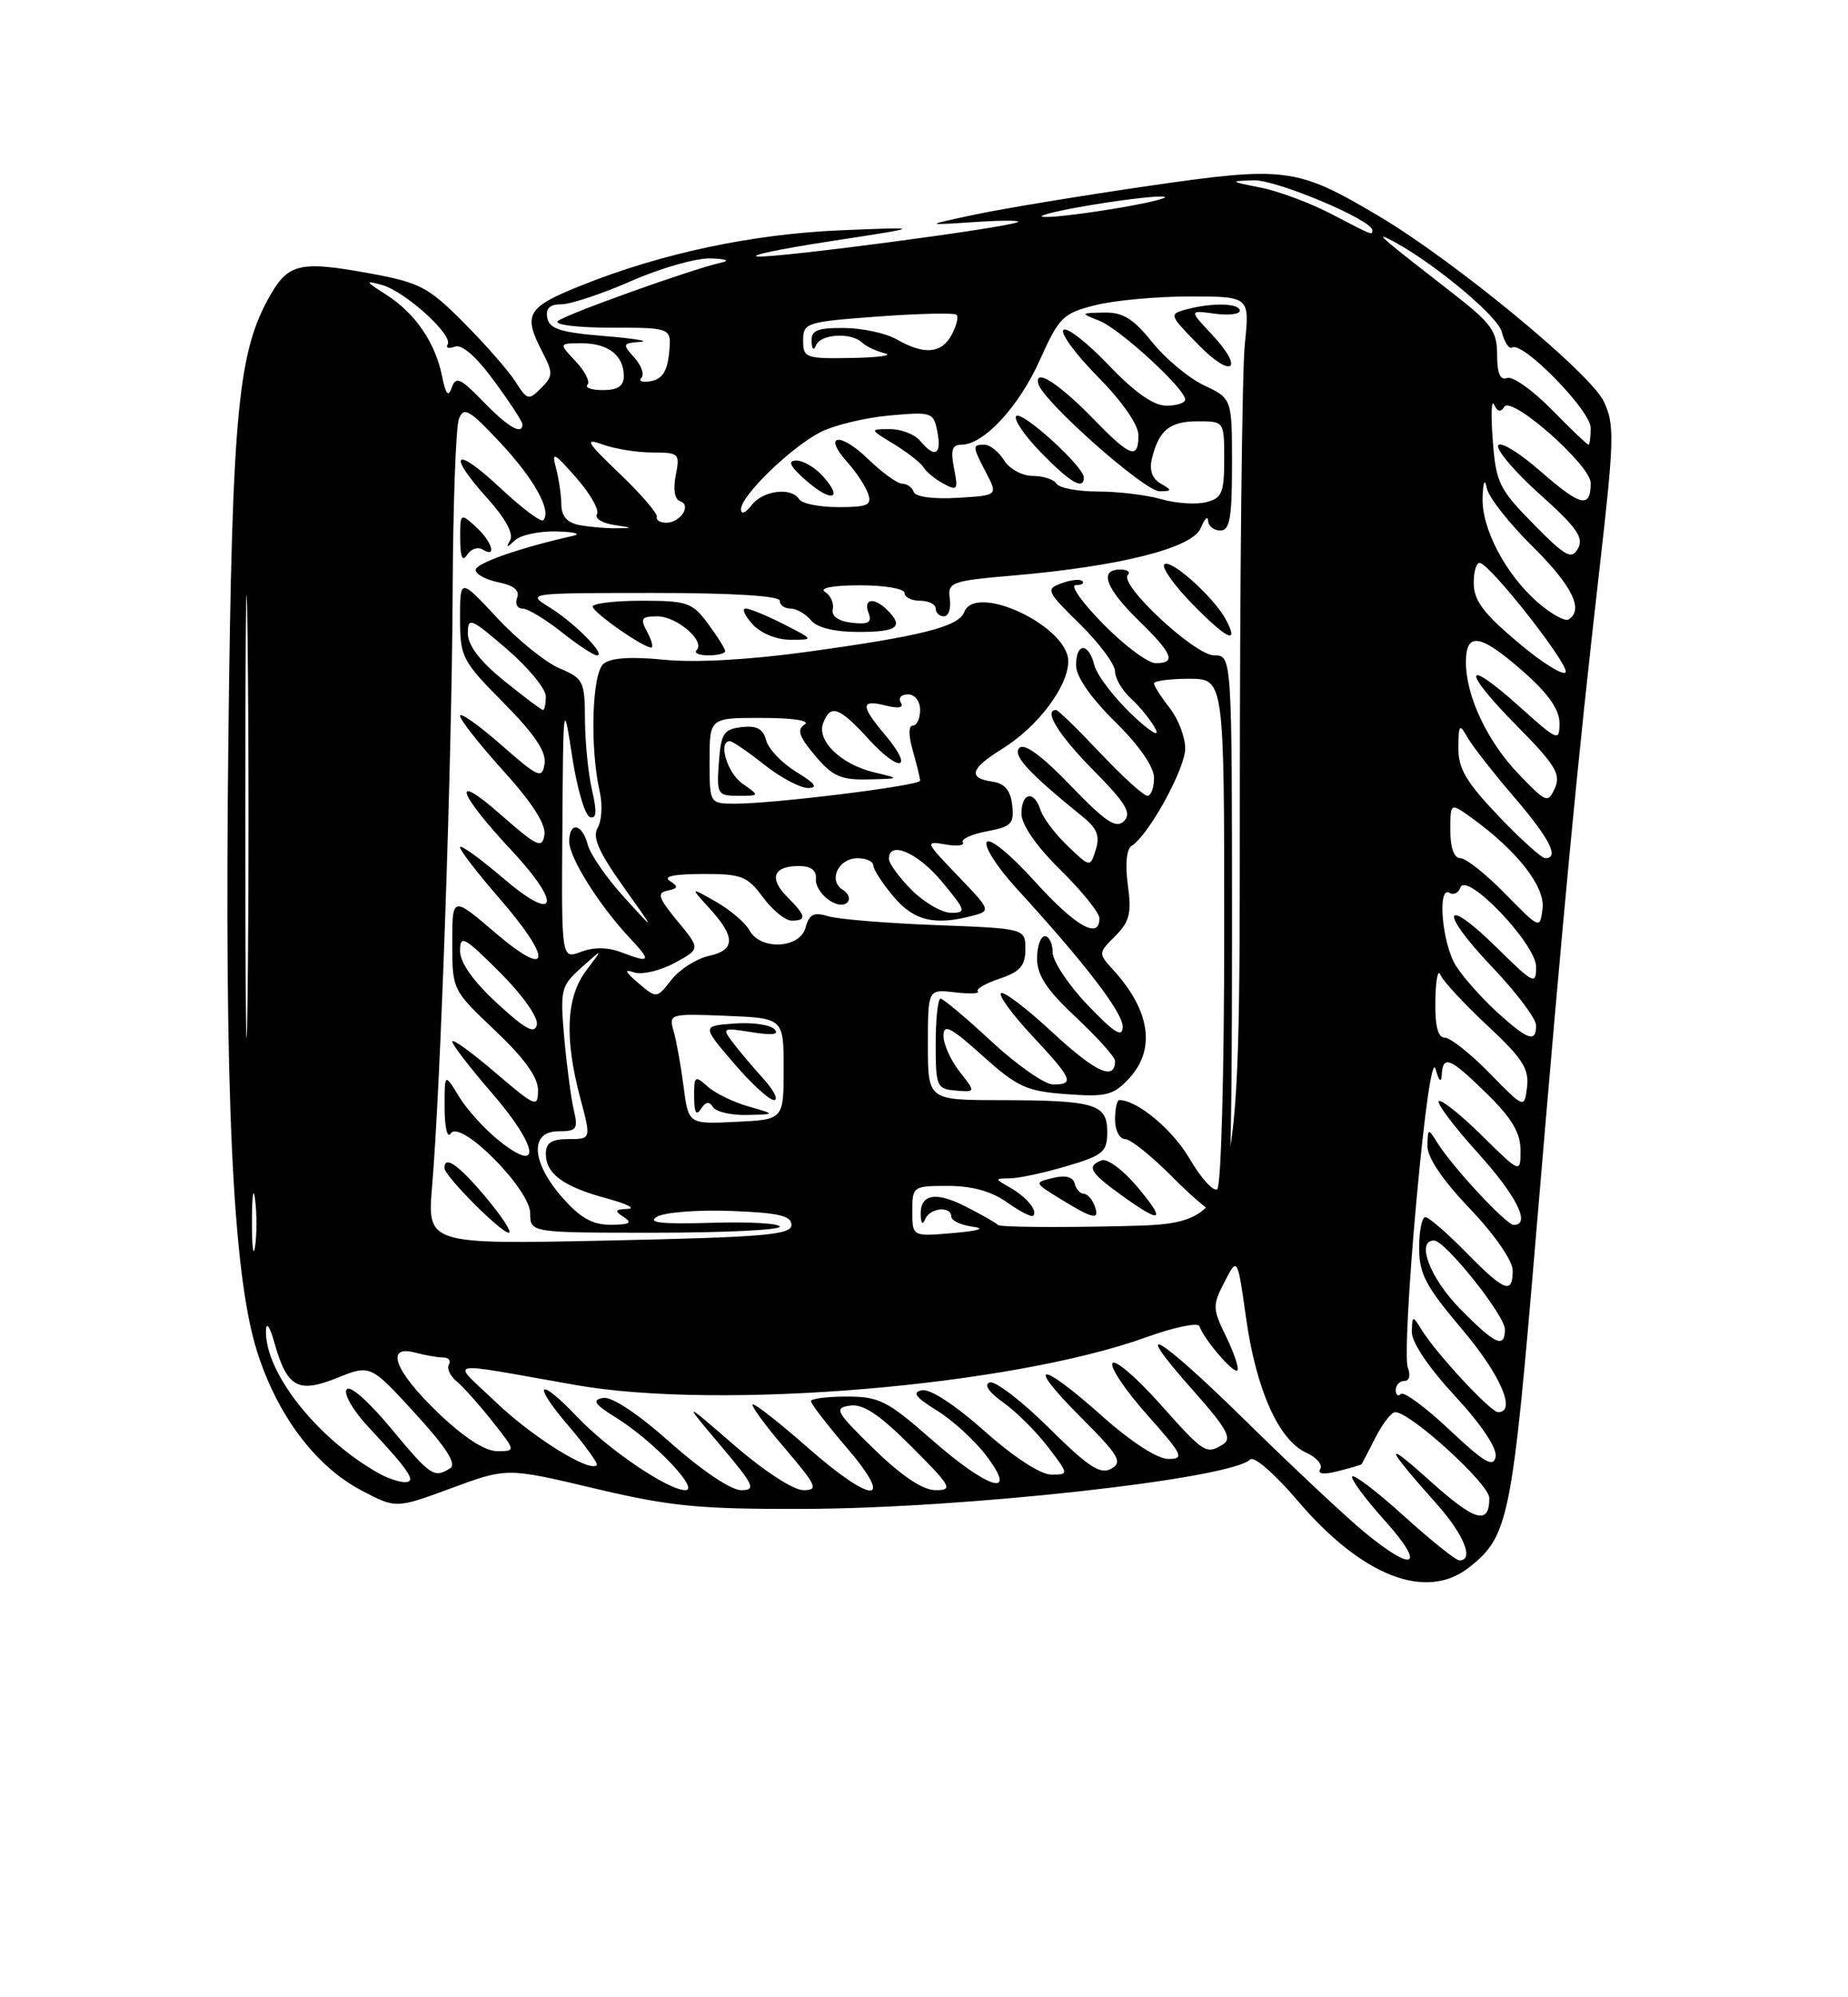 <?xml version="1.0" encoding="UTF-8" standalone="no"?>
<!DOCTYPE svg PUBLIC "-//W3C//DTD SVG 1.1//EN" "http://www.w3.org/Graphics/SVG/1.1/DTD/svg11.dtd" >
<svg xmlns="http://www.w3.org/2000/svg" xmlns:xlink="http://www.w3.org/1999/xlink" version="1.1" viewBox="0 0 237 256">
 <g >
 <path fill="currentColor"
d=" M 188.39 200.91 C 193.51 196.88 193.92 194.83 197.04 157.72 C 200.56 115.90 202.28 97.83 205.11 73.09 C 207.03 56.31 207.08 54.39 205.68 51.46 C 203.92 47.77 186.54 33.46 176.87 27.72 C 166.27 21.44 164.91 21.27 147.09 23.86 C 138.52 25.11 128.57 26.75 125.00 27.51 C 118.50 28.89 118.50 28.89 125.00 28.46 C 128.57 28.22 131.05 28.23 130.50 28.48 C 128.85 29.22 100.23 33.01 97.26 32.88 C 95.74 32.81 99.90 31.93 106.50 30.92 C 118.50 29.08 118.50 29.08 108.00 29.51 C 96.54 29.98 84.93 32.44 74.62 36.56 C 67.56 39.39 67.04 40.25 69.54 45.08 C 70.95 47.80 70.94 48.21 69.39 49.75 C 67.81 51.34 67.61 51.29 66.14 48.97 C 65.29 47.61 62.31 44.21 59.54 41.42 C 54.94 36.79 53.88 36.23 47.48 35.05 C 38.64 33.43 37.05 33.76 34.77 37.65 C 30.51 44.96 29.78 52.46 29.29 94.50 C 28.76 140.14 29.82 163.13 32.93 173.10 C 35.48 181.27 40.40 187.88 46.28 190.99 C 50.77 193.37 50.77 193.37 57.89 190.74 C 65.02 188.11 65.02 188.11 76.26 190.78 C 85.98 193.08 89.60 193.44 103.00 193.40 C 123.57 193.35 157.84 189.56 160.34 187.06 C 160.81 186.59 163.49 188.91 166.35 192.27 C 174.63 202.02 182.87 205.25 188.39 200.91 Z  M 174.93 196.34 C 172.49 194.32 165.68 187.93 159.78 182.14 C 148.38 170.93 144.62 168.80 153.18 178.41 C 157.24 182.97 158.03 184.37 156.91 185.08 C 154.69 186.48 154.47 186.34 148.71 179.88 C 145.71 176.52 143.00 174.20 142.67 174.73 C 142.34 175.25 144.34 178.23 147.12 181.34 C 151.70 186.49 151.95 187.00 149.83 187.00 C 148.42 186.99 145.06 184.81 141.34 181.50 C 133.28 174.31 131.37 174.41 138.60 181.64 C 143.52 186.57 144.02 187.41 142.51 188.25 C 141.11 189.04 139.58 188.03 134.49 182.99 C 131.04 179.57 127.63 176.96 126.93 177.19 C 126.14 177.45 126.80 178.44 128.68 179.77 C 130.35 180.96 132.92 183.52 134.40 185.46 C 137.10 189.00 137.10 189.00 134.80 189.00 C 133.43 188.99 129.99 186.75 126.26 183.42 C 122.56 180.13 119.30 177.99 118.26 178.19 C 116.93 178.45 117.38 179.07 120.14 180.78 C 122.15 182.02 124.98 184.60 126.44 186.52 C 130.69 192.08 126.82 190.96 119.46 184.50 C 113.81 179.54 112.74 179.00 108.60 179.00 C 106.07 179.00 104.00 179.27 104.00 179.59 C 104.00 179.92 106.08 182.62 108.62 185.59 C 114.87 192.90 111.91 192.85 103.54 185.50 C 100.10 182.47 96.96 180.00 96.56 180.00 C 96.17 180.00 97.96 182.47 100.54 185.50 C 104.76 190.43 105.01 191.00 103.03 191.00 C 101.76 191.00 97.96 188.53 94.18 185.25 C 87.54 179.50 87.54 179.50 92.39 185.25 C 96.72 190.38 97.01 191.00 95.04 191.00 C 93.75 191.00 89.97 188.45 85.98 184.91 C 81.74 181.14 78.44 178.96 77.32 179.18 C 75.88 179.45 76.23 179.98 79.00 181.70 C 83.76 184.65 89.83 191.00 87.89 191.00 C 85.69 191.00 78.02 185.81 74.05 181.63 C 69.04 176.35 68.14 177.18 72.87 182.71 C 75.09 185.31 76.74 187.60 76.53 187.80 C 75.59 188.75 68.27 184.19 63.64 179.76 C 57.79 174.17 56.42 174.47 73.88 177.53 C 92.40 180.78 129.63 177.65 147.00 171.40 C 150.57 170.11 153.64 169.47 153.82 169.98 C 154.39 171.66 158.22 176.11 158.68 175.65 C 158.93 175.40 158.29 173.46 157.26 171.35 C 155.49 167.72 155.48 167.32 157.04 164.30 C 158.70 161.09 158.70 161.09 159.82 169.04 C 161.11 178.14 164.00 184.59 167.51 186.19 C 168.84 186.79 169.66 187.74 169.32 188.29 C 168.93 188.93 169.75 189.03 171.60 188.56 C 173.19 188.16 174.55 187.76 174.62 187.67 C 174.69 187.58 175.49 186.04 176.40 184.25 C 177.31 182.46 178.45 181.00 178.93 181.00 C 180.89 181.00 191.00 190.22 191.00 192.00 C 191.00 195.54 189.17 195.01 183.34 189.76 C 177.32 184.34 177.62 185.34 184.22 192.73 C 187.74 196.67 189.09 200.00 187.17 200.00 C 186.71 200.00 183.54 197.47 180.13 194.38 C 176.71 191.28 173.70 188.97 173.43 189.24 C 173.16 189.50 175.02 192.03 177.56 194.86 C 182.94 200.84 181.42 201.70 174.93 196.34 Z  M 112.11 185.75 C 107.18 180.95 106.91 180.47 109.01 180.16 C 110.70 179.91 112.77 181.29 116.89 185.41 C 122.01 190.53 122.27 191.00 119.99 191.00 C 118.34 190.99 115.68 189.22 112.11 185.75 Z  M 48.50 188.80 C 40.58 184.30 33.93 175.84 34.11 170.50 C 34.15 169.38 34.61 170.03 35.16 172.00 C 36.80 177.84 38.18 178.63 43.21 176.62 C 47.50 174.89 47.50 174.89 53.23 181.15 C 57.24 185.53 58.59 187.64 57.73 188.19 C 55.67 189.50 55.24 189.21 50.09 183.01 C 47.19 179.52 44.83 177.47 44.44 178.10 C 44.07 178.69 45.31 180.83 47.19 182.84 C 52.60 188.63 53.50 190.01 51.87 189.97 C 51.12 189.95 49.60 189.43 48.50 188.80 Z  M 185.89 183.26 C 182.82 180.37 180.02 178.31 179.66 178.67 C 179.30 179.04 179.00 178.81 179.00 178.17 C 179.00 177.53 179.50 177.00 180.11 177.00 C 180.75 177.00 180.93 176.27 180.54 175.25 C 180.16 174.29 180.66 164.73 181.64 154.02 C 182.72 142.18 183.69 135.51 184.11 137.02 C 184.55 138.60 184.84 138.86 184.90 137.75 C 185.05 135.16 185.97 135.56 190.71 140.21 C 193.88 143.31 195.00 145.20 195.00 147.42 C 195.00 150.42 195.00 150.42 190.02 145.52 C 187.29 142.83 184.81 140.86 184.52 141.14 C 184.24 141.43 186.48 144.40 189.50 147.74 C 194.51 153.28 196.37 157.00 194.13 157.00 C 193.17 157.00 186.20 149.50 184.31 146.43 C 183.17 144.59 183.11 144.61 183.06 146.82 C 183.02 148.33 184.95 151.19 188.50 154.91 C 191.69 158.26 194.00 161.59 194.00 162.84 C 194.00 165.96 192.96 165.55 188.00 160.50 C 185.57 158.03 183.23 156.00 182.79 156.00 C 182.36 156.00 182.00 157.77 182.00 159.94 C 182.00 163.27 182.86 164.90 187.50 170.37 C 192.42 176.17 194.52 181.00 192.13 181.00 C 191.17 181.00 184.20 173.50 182.31 170.43 C 181.16 168.57 181.12 168.58 181.06 170.69 C 181.02 172.02 183.20 175.26 186.58 178.91 C 190.00 182.61 192.02 185.63 191.81 186.72 C 191.52 188.15 190.35 187.46 185.89 183.26 Z  M 56.16 181.06 C 50.62 175.75 49.32 172.32 53.25 173.37 C 54.49 173.70 56.09 173.98 56.81 173.99 C 57.53 173.99 57.87 174.40 57.57 174.89 C 57.27 175.37 57.71 176.34 58.55 177.04 C 59.39 177.74 61.45 180.04 63.12 182.15 C 66.17 186.00 66.17 186.00 63.74 186.00 C 62.19 186.00 59.44 184.21 56.16 181.06 Z  M 187.21 167.71 C 183.39 163.82 181.56 159.00 183.91 159.00 C 185.34 159.00 193.00 168.60 193.00 170.39 C 193.00 172.91 191.74 172.33 187.21 167.71 Z  M 32.31 156.50 C 32.32 153.20 32.50 151.97 32.72 153.77 C 32.95 155.57 32.94 158.27 32.71 159.77 C 32.49 161.27 32.30 159.80 32.31 156.50 Z  M 55.42 152.00 C 56.51 139.17 57.95 97.46 58.05 76.00 C 58.10 64.72 58.46 54.68 58.86 53.67 C 59.48 52.09 60.20 52.51 64.17 56.75 C 68.53 61.41 70.80 65.53 69.66 66.68 C 69.37 66.97 66.85 65.07 64.07 62.46 C 58.26 57.03 57.24 58.05 62.58 63.96 C 64.78 66.39 65.88 68.42 65.44 69.21 C 64.85 70.25 64.97 70.25 66.05 69.25 C 66.79 68.56 69.22 68.05 71.45 68.12 C 73.68 68.18 74.60 68.43 73.50 68.68 C 66.71 70.20 61.00 72.19 61.00 73.05 C 61.00 73.60 62.32 74.31 63.93 74.64 C 65.88 75.03 66.68 75.68 66.32 76.61 C 66.03 77.37 66.33 78.00 67.00 78.00 C 67.67 78.00 69.92 79.35 72.00 81.00 C 74.08 82.65 76.13 84.00 76.55 84.00 C 77.81 84.00 73.71 79.85 70.50 77.86 C 67.50 76.01 67.52 76.01 83.75 76.00 C 93.92 76.00 100.00 76.37 100.00 77.00 C 100.00 77.55 100.62 78.00 101.38 78.00 C 102.14 78.00 103.32 78.68 104.00 79.50 C 104.80 80.46 107.01 81.00 110.12 81.00 C 115.09 81.00 115.95 80.35 113.80 78.20 C 112.10 76.50 110.68 76.71 111.39 78.57 C 111.86 79.79 111.39 80.06 109.24 79.82 C 107.51 79.62 106.61 78.98 106.80 78.09 C 106.97 77.32 106.52 76.31 105.80 75.86 C 105.03 75.37 106.83 75.02 110.25 75.02 C 113.43 75.01 116.00 75.45 116.00 76.00 C 116.00 76.55 116.90 77.00 118.00 77.00 C 119.10 77.00 120.00 77.45 120.00 78.00 C 120.00 78.55 120.48 79.00 121.06 79.00 C 121.65 79.00 121.98 77.99 121.81 76.75 C 121.52 74.62 121.94 74.46 130.00 73.76 C 143.74 72.57 152.97 70.23 154.00 67.67 C 154.48 66.48 154.90 66.06 154.94 66.75 C 154.97 67.44 155.68 68.00 156.50 68.00 C 157.72 68.00 158.00 66.39 158.00 59.55 C 158.00 51.09 158.00 51.09 154.43 49.40 C 152.46 48.47 149.46 45.97 147.76 43.85 C 145.34 40.84 144.00 40.01 141.58 40.06 C 138.52 40.13 138.52 40.13 141.00 41.12 C 143.62 42.15 152.00 49.84 152.00 51.21 C 152.00 51.64 150.91 52.00 149.57 52.00 C 147.94 52.00 145.49 50.27 142.14 46.76 C 139.39 43.88 136.80 41.86 136.38 42.29 C 135.96 42.71 137.95 45.41 140.81 48.31 C 143.92 51.46 146.00 54.45 146.00 55.78 C 146.00 58.92 144.96 58.57 140.45 53.92 C 135.86 49.18 132.63 47.09 133.16 49.19 C 133.72 51.41 146.81 63.00 148.72 62.97 C 150.34 62.94 150.35 62.85 148.84 61.97 C 147.75 61.34 147.37 60.23 147.74 58.75 C 148.62 55.13 150.02 54.00 153.62 54.00 C 157.00 54.00 157.00 54.00 157.00 58.89 C 157.00 63.18 156.71 63.86 154.67 64.37 C 153.38 64.69 150.80 64.52 148.92 63.98 C 147.05 63.44 143.40 63.00 140.82 63.00 C 138.23 63.00 135.84 62.55 135.50 62.00 C 135.16 61.45 133.79 61.00 132.45 61.00 C 131.10 61.00 129.46 60.11 128.77 59.00 C 128.08 57.90 126.95 57.00 126.26 57.00 C 124.67 57.00 124.68 57.16 126.49 60.64 C 127.98 63.50 127.98 63.50 122.76 63.81 C 119.70 63.99 117.39 63.68 117.19 63.06 C 116.99 62.48 116.33 62.00 115.71 62.00 C 115.10 62.00 113.12 60.57 111.31 58.82 C 107.69 55.31 105.46 55.68 108.68 59.25 C 109.79 60.49 110.98 62.29 111.32 63.25 C 111.85 64.75 111.30 65.00 107.53 65.00 C 105.10 65.00 102.84 64.55 102.50 64.00 C 101.51 62.40 97.84 62.85 96.39 64.75 C 95.62 65.76 95.05 65.99 95.03 65.28 C 94.99 63.59 101.38 57.37 105.18 55.41 C 106.91 54.51 110.89 53.55 114.02 53.26 C 119.54 52.76 119.73 52.83 120.22 55.37 C 120.78 58.31 119.88 58.76 118.00 56.50 C 117.32 55.67 115.57 55.00 114.13 55.00 C 111.50 55.01 111.50 55.01 114.64 56.92 C 116.37 57.98 118.08 59.32 118.45 59.91 C 118.81 60.51 119.98 61.45 121.04 62.02 C 122.78 62.95 122.90 62.77 122.35 60.02 C 121.89 57.70 122.11 57.00 123.30 57.00 C 126.16 57.00 130.67 52.13 133.35 46.16 C 135.82 40.65 136.32 40.16 140.45 39.12 C 142.89 38.50 148.35 38.00 152.59 38.00 C 160.28 38.00 160.28 38.00 159.64 44.15 C 159.29 47.53 159.00 74.26 159.00 103.55 C 159.00 156.82 159.00 156.82 143.75 157.16 C 135.36 157.35 128.28 157.28 128.00 157.01 C 127.72 156.73 125.85 155.66 123.84 154.64 C 119.93 152.65 117.95 153.06 118.08 155.81 C 118.13 156.85 118.35 157.02 118.66 156.25 C 119.25 154.80 122.00 154.54 122.00 155.93 C 122.00 156.45 123.24 157.03 124.75 157.23 C 126.48 157.45 125.56 157.76 122.25 158.04 C 117.00 158.50 117.00 158.50 117.00 155.25 C 117.00 152.05 117.08 152.00 121.60 152.00 C 124.67 152.00 127.17 152.70 129.15 154.11 C 130.78 155.27 132.29 156.04 132.50 155.83 C 133.13 155.20 131.65 153.42 129.50 152.19 C 127.52 151.07 127.52 151.06 129.57 151.03 C 130.71 151.01 133.97 150.31 136.82 149.46 C 141.49 148.08 142.00 147.64 142.00 145.08 C 142.00 141.49 140.44 141.03 128.25 141.01 C 119.00 141.00 119.00 141.00 119.00 133.89 C 119.00 126.78 119.00 126.78 122.46 127.19 C 124.37 127.41 125.69 127.36 125.40 127.07 C 125.12 126.78 126.37 126.05 128.19 125.44 C 130.83 124.55 131.50 123.78 131.50 121.67 C 131.50 119.01 131.50 119.01 120.00 118.57 C 113.67 118.33 107.46 117.82 106.19 117.43 C 104.36 116.88 103.77 117.18 103.32 118.87 C 102.62 121.58 97.53 121.85 96.12 119.25 C 95.60 118.29 93.67 116.64 91.84 115.59 C 88.50 113.69 88.50 113.69 90.94 116.37 C 94.35 120.09 94.34 121.77 90.92 122.52 C 89.33 122.87 87.17 124.24 86.12 125.57 C 84.22 128.00 84.22 128.00 81.86 126.00 C 80.14 124.54 79.99 124.17 81.30 124.63 C 82.30 124.97 84.62 124.44 86.48 123.44 C 89.84 121.63 89.84 121.63 86.89 118.07 C 84.42 115.07 84.21 114.44 85.62 114.15 C 86.99 113.86 87.04 113.64 85.90 112.91 C 84.99 112.34 86.45 112.03 90.06 112.02 C 95.09 112.00 95.84 112.29 97.84 115.00 C 99.06 116.65 100.72 118.00 101.53 118.00 C 103.50 118.00 103.38 117.38 100.96 114.96 C 98.58 112.58 99.17 111.00 102.45 111.00 C 103.98 111.00 104.73 111.55 104.64 112.61 C 104.48 114.48 107.54 116.79 108.67 115.66 C 109.10 115.24 108.83 114.51 108.08 114.05 C 106.17 112.87 107.51 110.00 109.97 110.00 C 111.09 110.00 112.00 110.42 112.00 110.92 C 112.00 111.43 113.17 113.23 114.59 114.92 C 117.21 118.04 119.89 118.67 124.82 117.35 C 127.08 116.75 127.03 116.60 122.82 112.24 C 118.66 107.91 118.60 107.77 121.22 108.23 C 122.72 108.50 123.73 108.38 123.48 107.97 C 123.22 107.55 124.62 106.92 126.57 106.55 C 129.71 105.96 130.09 105.57 129.81 103.19 C 129.59 101.28 128.85 100.41 127.25 100.18 C 124.08 99.73 124.45 98.50 128.52 95.99 C 133.09 93.16 137.00 87.98 137.00 84.75 C 137.00 80.28 125.11 74.66 123.66 78.45 C 122.94 80.33 118.20 81.53 103.50 83.55 C 96.03 84.58 89.10 84.96 85.15 84.56 C 80.92 84.14 78.33 84.31 77.40 85.08 C 75.91 86.32 75.63 95.84 76.92 101.50 C 77.29 103.15 77.17 105.22 76.65 106.10 C 75.95 107.29 76.76 109.17 79.91 113.60 C 84.12 119.50 84.12 119.50 80.04 115.00 C 77.79 112.53 75.69 109.49 75.37 108.25 C 74.66 105.53 73.00 105.26 73.00 107.86 C 73.00 109.94 76.85 116.06 80.79 120.25 C 83.61 123.25 83.44 123.50 79.57 122.02 C 77.93 121.40 76.09 121.39 74.50 122.00 C 72.00 122.95 72.00 122.95 72.12 106.23 C 72.23 89.86 72.26 89.66 73.37 96.92 C 73.99 101.01 75.02 104.52 75.66 104.73 C 76.50 105.00 76.57 104.06 75.93 101.30 C 75.44 99.21 75.04 95.14 75.02 92.26 C 75.00 87.31 74.82 86.95 71.75 85.66 C 69.96 84.90 66.36 81.99 63.75 79.19 C 59.00 74.09 59.00 74.09 59.00 79.26 C 59.00 84.21 59.25 84.70 64.59 90.09 C 68.56 94.10 70.08 96.36 69.84 97.89 C 69.53 99.88 69.07 99.68 64.25 95.45 C 61.36 92.92 59.00 91.25 59.00 91.75 C 59.00 92.25 61.51 95.43 64.57 98.82 C 68.26 102.89 70.03 105.66 69.82 107.01 C 69.54 108.82 68.89 108.52 64.11 104.32 C 57.77 98.76 58.69 101.62 65.64 109.04 C 72.18 116.04 71.40 118.44 64.50 112.54 C 61.48 109.96 59.00 108.18 59.00 108.60 C 59.00 109.01 61.25 111.93 64.00 115.09 C 70.95 123.08 70.66 125.66 63.50 119.54 C 58.00 114.85 58.00 114.85 58.00 120.87 C 58.00 126.87 58.02 126.90 63.50 132.09 C 67.23 135.62 69.00 138.07 69.00 139.72 C 69.00 142.02 68.70 141.90 63.50 137.46 C 60.48 134.87 58.00 133.09 58.00 133.49 C 58.00 133.90 60.29 136.87 63.08 140.09 C 68.95 146.87 69.59 150.60 64.14 146.32 C 62.29 144.87 59.93 142.29 58.89 140.59 C 57.01 137.50 57.01 137.50 57.02 142.00 C 57.03 144.53 57.37 145.96 57.81 145.28 C 59.01 143.38 68.00 152.42 68.00 155.53 C 68.00 158.00 68.00 158.00 84.00 158.00 C 92.80 158.00 100.00 157.65 100.00 157.23 C 100.00 156.80 96.06 156.58 91.25 156.73 C 84.84 156.92 82.96 156.72 84.24 155.96 C 85.19 155.38 89.47 155.05 93.74 155.21 C 99.84 155.44 101.50 155.82 101.50 157.00 C 101.50 158.28 98.02 158.57 78.14 159.00 C 54.78 159.50 54.78 159.50 55.42 152.00 Z  M 62.34 153.50 C 58.84 149.32 57.00 148.01 57.00 149.71 C 57.00 150.72 64.24 158.00 65.25 158.00 C 65.72 158.00 64.41 155.97 62.34 153.50 Z  M 140.36 154.50 C 140.05 153.68 139.42 153.00 138.97 153.00 C 138.52 153.00 138.00 152.41 137.82 151.69 C 137.61 150.84 136.64 150.59 135.04 150.98 C 132.60 151.57 132.60 151.59 136.04 153.70 C 140.25 156.29 141.11 156.45 140.36 154.50 Z  M 145.85 152.11 C 144.05 149.97 142.00 148.45 141.29 148.72 C 139.31 149.48 139.76 150.27 143.79 153.17 C 149.01 156.94 149.63 156.62 145.85 152.11 Z  M 158.00 120.00 C 158.00 84.00 158.00 84.00 155.71 84.00 C 153.23 84.00 143.45 74.89 144.64 73.69 C 145.02 73.31 144.58 73.00 143.67 73.00 C 140.92 73.00 141.76 75.36 146.00 79.50 C 150.41 83.81 150.89 85.00 148.21 85.00 C 147.23 85.00 144.21 82.75 141.50 80.00 C 138.79 77.25 137.20 75.00 137.95 75.00 C 138.71 75.00 139.10 74.77 138.81 74.48 C 138.53 74.19 137.32 74.32 136.13 74.76 C 134.08 75.51 134.20 75.78 138.49 79.99 C 140.97 82.42 143.00 85.15 143.00 86.05 C 143.00 86.95 143.94 88.54 145.09 89.58 C 146.24 90.63 147.65 92.38 148.22 93.49 C 148.78 94.59 147.37 93.70 145.08 91.51 C 142.79 89.31 140.66 86.50 140.35 85.26 C 139.61 82.32 138.00 82.34 138.00 85.29 C 138.00 86.71 139.89 89.44 143.00 92.50 C 146.11 95.56 148.00 98.29 148.00 99.71 C 148.00 100.97 147.62 102.00 147.15 102.00 C 146.67 102.00 143.95 99.53 141.09 96.50 C 138.23 93.47 135.69 91.00 135.44 91.00 C 133.78 91.00 135.76 94.21 140.21 98.71 C 144.40 102.95 145.17 104.23 144.15 105.24 C 143.14 106.25 141.80 105.36 137.30 100.69 C 133.65 96.89 131.38 95.22 130.74 95.86 C 129.81 96.79 131.87 99.03 138.92 104.74 C 140.69 106.17 141.08 107.18 140.53 108.91 C 139.81 111.19 139.81 111.19 136.91 108.42 C 135.32 106.89 133.76 104.83 133.44 103.82 C 132.63 101.25 131.00 101.56 131.00 104.29 C 131.00 105.71 132.89 108.44 136.00 111.50 C 138.75 114.21 141.00 117.00 141.00 117.71 C 141.00 120.49 137.92 118.73 132.68 112.94 C 129.57 109.50 126.91 107.33 126.55 107.93 C 126.19 108.50 127.86 111.12 130.25 113.74 C 139.21 123.54 144.00 129.77 143.98 131.61 C 143.96 133.06 142.91 132.40 139.48 128.81 C 137.01 126.23 135.00 123.19 135.00 122.06 C 135.00 120.93 134.55 120.00 134.00 120.00 C 133.45 120.00 133.00 121.29 133.00 122.86 C 133.00 125.01 134.25 126.90 138.00 130.40 C 140.75 132.98 143.00 135.49 143.00 135.98 C 143.00 138.58 140.53 137.46 135.04 132.38 C 131.69 129.27 128.68 126.98 128.37 127.30 C 128.05 127.61 129.87 130.08 132.40 132.79 C 137.54 138.29 137.85 139.00 135.06 139.00 C 133.99 139.00 130.44 136.53 127.17 133.50 C 123.91 130.47 120.96 128.00 120.62 128.00 C 120.28 128.00 120.00 130.60 120.00 133.78 C 120.00 139.27 120.13 139.57 122.57 139.78 C 125.14 139.99 125.14 139.99 123.07 137.36 C 121.93 135.91 121.00 133.85 121.00 132.77 C 121.00 131.17 121.90 131.63 126.01 135.32 C 130.47 139.33 131.63 139.86 136.76 140.24 C 141.82 140.62 142.77 140.39 144.75 138.28 C 148.25 134.56 147.55 129.57 142.79 124.34 C 140.83 122.19 140.83 122.17 143.03 119.97 C 144.87 118.13 145.14 117.04 144.64 113.42 C 144.28 110.78 144.47 108.83 145.12 108.42 C 147.29 107.09 152.00 98.53 152.00 95.94 C 152.00 94.47 151.10 92.13 150.00 90.73 C 148.90 89.33 148.00 87.92 148.00 87.59 C 148.00 87.27 150.03 87.00 152.50 87.00 C 157.00 87.00 157.00 87.00 157.00 119.44 C 157.00 137.72 156.60 152.13 156.10 152.44 C 155.60 152.75 154.00 150.98 152.56 148.51 C 150.37 144.77 145.84 141.00 143.55 141.00 C 143.25 141.00 143.00 142.12 143.00 143.50 C 143.00 144.88 143.58 146.00 144.29 146.00 C 145.00 146.00 147.79 148.25 150.50 151.00 C 153.21 153.75 156.00 156.00 156.71 156.00 C 157.74 156.00 158.00 148.69 158.00 120.00 Z  M 93.00 83.46 C 93.00 83.16 92.02 81.59 90.81 79.96 C 88.79 77.22 88.15 77.00 82.31 77.00 C 78.84 77.00 76.01 77.34 76.01 77.75 C 76.02 78.49 82.47 83.00 83.52 83.00 C 83.82 83.00 83.59 82.10 83.00 81.00 C 82.07 79.26 82.24 79.00 84.31 79.00 C 86.80 79.00 90.49 82.18 89.34 83.33 C 88.97 83.70 89.64 84.00 90.83 84.00 C 92.03 84.00 93.00 83.76 93.00 83.46 Z  M 100.50 80.00 C 98.34 78.90 96.15 78.00 95.63 78.00 C 95.11 78.00 95.50 78.90 96.50 80.00 C 97.56 81.17 99.58 82.00 101.37 82.00 C 104.42 82.00 104.42 82.00 100.50 80.00 Z  M 157.17 79.34 C 155.62 76.49 150.10 71.56 149.32 72.34 C 148.94 72.73 150.59 75.05 153.00 77.50 C 157.42 82.01 158.99 82.70 157.17 79.34 Z  M 61.89 70.43 C 63.78 71.60 63.11 69.41 61.00 67.50 C 59.04 65.72 59.00 65.75 59.02 69.10 C 59.03 71.42 59.31 72.06 59.90 71.12 C 60.38 70.36 61.28 70.05 61.89 70.43 Z  M 105.51 61.01 C 104.51 59.90 102.97 59.01 102.10 59.03 C 100.96 59.05 101.32 59.79 103.37 61.58 C 106.64 64.46 108.24 64.03 105.51 61.01 Z  M 139.00 61.20 C 139.00 59.81 131.07 52.60 130.33 53.33 C 129.95 53.72 131.38 55.83 133.52 58.02 C 137.27 61.87 139.00 62.87 139.00 61.20 Z  M 155.36 42.80 C 152.50 39.76 152.50 39.76 155.75 40.20 C 157.54 40.45 159.00 40.28 159.00 39.83 C 159.00 38.86 155.48 38.76 152.18 39.65 C 149.90 40.26 149.92 40.34 153.67 44.17 C 158.06 48.67 159.66 47.37 155.36 42.80 Z  M 72.10 153.47 C 68.13 148.94 67.90 145.00 71.62 145.00 C 73.96 145.00 74.17 144.71 73.58 142.25 C 73.23 140.74 72.68 136.57 72.36 133.00 C 71.82 126.82 71.93 126.38 74.58 124.00 C 77.38 121.50 77.38 121.50 75.19 124.38 C 72.61 127.78 72.36 133.02 74.42 140.75 C 75.82 146.00 75.82 146.00 72.91 146.00 C 70.73 146.00 70.00 146.47 70.00 147.88 C 70.00 150.45 72.26 152.11 77.81 153.60 C 80.39 154.30 81.60 154.90 80.50 154.95 C 78.84 155.02 78.75 155.19 80.00 156.00 C 81.14 156.74 80.75 156.97 78.35 156.98 C 75.99 157.00 74.43 156.12 72.10 153.47 Z  M 31.46 104.50 C 31.46 79.20 31.59 68.99 31.75 81.82 C 31.91 94.64 31.91 115.34 31.75 127.82 C 31.59 140.29 31.46 129.80 31.46 104.50 Z  M 87.67 139.29 C 87.33 136.66 86.76 133.47 86.40 132.20 C 85.75 129.94 85.84 129.91 93.12 130.20 C 100.50 130.50 100.50 130.50 100.50 137.00 C 100.50 143.50 100.50 143.50 94.39 143.79 C 88.29 144.09 88.29 144.09 87.67 139.29 Z  M 91.43 141.89 C 91.81 142.50 93.78 142.96 95.81 142.91 C 99.50 142.82 99.50 142.82 96.00 141.82 C 94.08 141.28 91.71 140.12 90.75 139.26 C 89.12 137.80 89.00 137.90 89.02 140.60 C 89.03 142.60 89.30 143.08 89.89 142.14 C 90.49 141.20 90.96 141.12 91.43 141.89 Z  M 97.89 138.25 C 96.52 136.74 94.75 134.64 93.95 133.58 C 92.57 131.76 92.68 131.70 96.41 132.30 C 99.09 132.73 100.00 132.60 99.30 131.90 C 98.73 131.33 96.41 131.01 94.14 131.19 C 90.02 131.50 90.02 131.50 94.09 136.25 C 96.32 138.86 98.65 141.00 99.26 141.00 C 99.88 141.00 99.25 139.76 97.89 138.25 Z  M 191.04 137.56 C 188.59 135.05 186.00 133.00 185.29 133.00 C 184.41 133.00 184.02 131.51 184.08 128.25 C 184.12 125.64 184.41 124.14 184.72 124.93 C 185.03 125.71 187.74 128.63 190.73 131.43 C 195.23 135.61 196.12 136.99 195.84 139.31 C 195.50 142.11 195.50 142.11 191.04 137.56 Z  M 63.75 128.59 C 60.68 125.76 59.00 123.39 59.00 121.87 C 59.00 119.77 59.53 120.06 64.10 124.62 C 67.02 127.54 69.05 130.42 68.85 131.34 C 68.58 132.59 67.39 131.94 63.75 128.59 Z  M 191.97 129.71 C 190.03 127.94 187.67 125.28 186.72 123.79 C 184.94 120.98 184.29 113.45 185.91 114.45 C 186.42 114.76 187.04 114.45 187.29 113.76 C 188.07 111.65 197.00 121.00 197.00 123.92 C 197.00 126.27 196.70 126.13 192.02 121.52 C 185.04 114.65 184.46 116.70 191.34 123.92 C 194.45 127.18 197.00 130.56 197.00 131.43 C 197.00 133.69 195.96 133.33 191.97 129.71 Z  M 193.04 114.56 C 190.59 112.05 188.00 110.00 187.29 110.00 C 186.48 110.00 186.00 108.68 186.00 106.43 C 186.00 102.86 186.00 102.86 188.75 104.84 C 194.55 109.02 198.17 113.65 197.83 116.43 C 197.50 119.11 197.50 119.11 193.04 114.56 Z  M 116.92 114.08 C 115.32 112.47 114.00 110.67 114.00 110.08 C 114.00 107.68 117.70 109.28 120.81 113.02 C 123.88 116.72 123.96 117.00 121.98 117.00 C 120.81 117.00 118.53 115.68 116.92 114.08 Z  M 192.17 104.58 C 188.03 100.24 187.01 98.51 187.03 95.83 C 187.06 92.84 187.18 92.70 188.19 94.50 C 188.81 95.60 191.50 99.04 194.16 102.14 C 198.74 107.47 200.03 110.00 198.17 110.00 C 197.71 110.00 195.01 107.56 192.17 104.58 Z  M 91.00 97.50 C 91.00 92.00 91.00 92.00 97.75 92.02 C 101.74 92.02 103.96 92.37 103.19 92.86 C 102.17 93.51 102.47 94.41 104.53 96.85 C 106.76 99.50 107.83 99.98 111.34 99.90 C 115.50 99.80 115.50 99.80 112.13 99.00 C 107.88 98.00 104.70 94.94 105.57 92.68 C 106.52 90.21 107.59 90.58 111.41 94.75 C 115.42 99.13 117.28 98.68 113.54 94.23 C 110.33 90.42 110.34 89.62 113.58 90.43 C 115.26 90.85 115.94 90.71 115.52 90.04 C 115.17 89.47 115.58 89.00 116.44 89.00 C 117.33 89.00 118.00 89.86 118.00 91.00 C 118.00 92.10 117.58 93.00 117.07 93.00 C 116.50 93.00 116.50 94.24 117.07 96.24 C 117.58 98.03 118.00 99.75 118.00 100.06 C 118.00 100.70 99.35 103.01 94.25 103.01 C 91.00 103.00 91.00 103.00 91.00 97.50 Z  M 95.22 100.44 C 93.25 99.06 92.04 95.00 93.61 95.00 C 93.94 95.00 95.92 96.35 98.00 98.00 C 100.08 99.65 102.62 101.00 103.64 101.00 C 104.97 100.99 104.53 100.40 102.14 98.95 C 100.30 97.82 98.55 96.00 98.26 94.90 C 97.88 93.42 97.05 92.97 95.12 93.20 C 92.81 93.46 92.46 94.00 92.19 97.75 C 91.90 101.80 92.01 102.00 94.67 102.00 C 97.45 102.00 97.45 102.00 95.22 100.44 Z  M 194.83 99.29 C 190.76 95.07 188.00 89.24 188.00 84.88 C 188.00 80.92 189.83 81.22 195.36 86.08 C 198.56 88.90 200.00 90.95 200.00 92.68 C 200.00 95.08 199.79 94.99 194.86 90.56 C 187.67 84.10 187.40 85.82 194.48 92.98 C 199.45 98.00 200.20 99.23 199.42 100.99 C 198.52 102.99 198.33 102.92 194.83 99.29 Z  M 64.64 87.25 C 61.56 84.76 60.01 82.73 60.00 81.19 C 60.00 79.05 60.36 79.20 65.00 83.19 C 67.75 85.56 70.00 88.29 70.00 89.25 C 70.00 90.21 69.84 91.00 69.64 91.00 C 69.44 91.00 67.19 89.31 64.64 87.25 Z  M 194.72 82.38 C 190.21 78.58 189.00 76.96 189.00 74.70 C 189.00 73.12 189.39 71.98 189.86 72.17 C 191.52 72.81 201.14 85.09 200.79 86.13 C 200.60 86.71 197.86 85.02 194.72 82.38 Z  M 197.21 77.21 C 193.07 73.60 189.97 67.69 190.14 63.72 C 190.22 61.68 190.42 61.26 190.68 62.58 C 190.91 63.73 193.55 67.09 196.55 70.05 C 201.63 75.07 203.16 78.17 201.16 79.40 C 200.70 79.68 198.93 78.70 197.21 77.21 Z  M 196.66 67.16 C 192.25 62.69 191.85 61.87 191.44 56.41 C 191.19 53.16 191.27 51.11 191.61 51.86 C 192.04 52.79 192.46 52.88 192.92 52.14 C 193.83 50.66 204.00 59.63 204.00 61.91 C 204.00 65.21 202.74 64.92 197.62 60.45 C 194.81 57.99 192.34 56.49 192.13 57.11 C 191.92 57.73 194.36 60.57 197.54 63.41 C 202.20 67.58 203.14 68.92 202.38 70.29 C 201.55 71.78 200.80 71.37 196.66 67.16 Z  M 74.25 67.29 C 72.74 67.00 72.00 66.14 71.99 64.68 C 71.98 63.48 71.67 61.38 71.31 60.01 C 70.72 57.81 71.02 57.96 73.90 61.23 C 75.69 63.27 76.89 65.37 76.56 65.90 C 76.23 66.43 77.21 67.05 78.73 67.28 C 81.23 67.66 81.26 67.70 79.00 67.71 C 77.62 67.72 75.49 67.53 74.25 67.29 Z  M 84.24 66.25 C 84.36 65.84 82.23 63.35 79.49 60.73 C 75.20 56.63 74.89 56.11 77.32 56.98 C 78.86 57.54 81.73 58.00 83.69 58.00 C 87.09 58.00 87.22 58.13 86.66 60.93 C 86.31 62.72 86.52 64.01 87.22 64.24 C 88.73 64.74 87.28 67.00 85.44 67.00 C 84.65 67.00 84.11 66.66 84.24 66.25 Z  M 198.98 52.48 C 196.54 49.99 193.97 48.18 193.27 48.45 C 192.39 48.79 192.00 47.87 192.00 45.47 C 192.00 42.43 191.29 41.45 186.25 37.54 C 177.58 30.81 176.36 29.78 178.00 30.58 C 183.08 33.05 192.06 40.41 192.60 42.54 C 192.94 43.88 193.54 44.79 193.93 44.54 C 195.28 43.71 204.00 52.62 204.00 54.84 C 204.00 56.03 203.87 57.00 203.71 57.00 C 203.55 57.00 201.42 54.97 198.98 52.48 Z  M 61.97 51.47 C 59.05 48.46 58.46 48.19 57.94 49.67 C 57.49 50.96 57.17 50.58 56.69 48.21 C 55.83 43.92 53.24 40.13 49.54 37.78 C 46.81 36.04 46.75 35.91 49.00 36.53 C 51.95 37.35 58.15 42.95 57.41 44.15 C 57.13 44.60 57.54 44.73 58.32 44.43 C 59.22 44.08 61.07 45.69 63.37 48.83 C 65.37 51.54 67.00 54.05 67.00 54.38 C 67.00 55.83 65.17 54.77 61.97 51.47 Z  M 75.34 49.32 C 75.71 48.95 75.04 47.60 73.83 46.32 C 71.65 44.00 71.65 44.00 74.63 44.00 C 78.00 44.00 80.00 45.56 80.00 48.20 C 80.00 49.48 79.23 50.00 77.33 50.00 C 75.87 50.00 74.97 49.70 75.34 49.32 Z  M 82.25 48.44 C 82.67 48.01 82.26 46.84 81.35 45.83 C 79.79 44.11 79.83 43.99 82.10 43.82 C 83.42 43.73 81.35 43.39 77.51 43.07 C 71.92 42.62 70.45 42.15 70.19 40.75 C 69.95 39.52 70.50 39.00 72.01 39.00 C 73.19 39.00 77.24 37.65 81.00 36.00 C 84.76 34.35 89.33 33.05 91.17 33.12 C 93.11 33.18 93.67 33.41 92.50 33.66 C 88.86 34.45 72.52 40.29 71.55 41.15 C 71.02 41.62 74.05 42.00 78.36 42.00 C 86.13 42.00 86.13 42.00 85.81 45.24 C 85.59 47.55 84.93 48.59 83.50 48.85 C 82.40 49.05 81.84 48.87 82.25 48.44 Z  M 103.00 43.64 C 103.00 41.37 103.37 41.25 112.60 40.57 C 117.88 40.18 122.42 40.08 122.68 40.35 C 122.95 40.61 122.66 41.77 122.05 42.91 C 120.75 45.33 118.53 45.52 115.00 43.50 C 113.62 42.71 110.59 42.05 108.25 42.04 C 104.83 42.01 104.02 42.34 104.08 43.75 C 104.13 44.80 104.36 45.00 104.66 44.25 C 105.25 42.80 109.15 42.57 110.55 43.90 C 111.07 44.40 112.40 45.02 113.50 45.29 C 114.60 45.55 112.69 45.82 109.25 45.88 C 103.31 45.99 103.00 45.88 103.00 43.64 Z  M 170.65 27.38 C 167.99 26.00 163.94 24.49 161.65 24.04 C 157.70 23.26 157.66 23.21 160.78 23.11 C 163.66 23.01 176.00 28.20 176.00 29.51 C 176.00 30.18 176.10 30.22 170.65 27.38 Z  M 139.00 26.44 C 143.12 25.72 147.62 25.15 149.00 25.19 C 150.38 25.22 148.12 25.84 144.00 26.56 C 139.88 27.28 135.38 27.85 134.00 27.81 C 132.62 27.78 134.88 27.16 139.00 26.44 Z "/>
</g>
</svg>